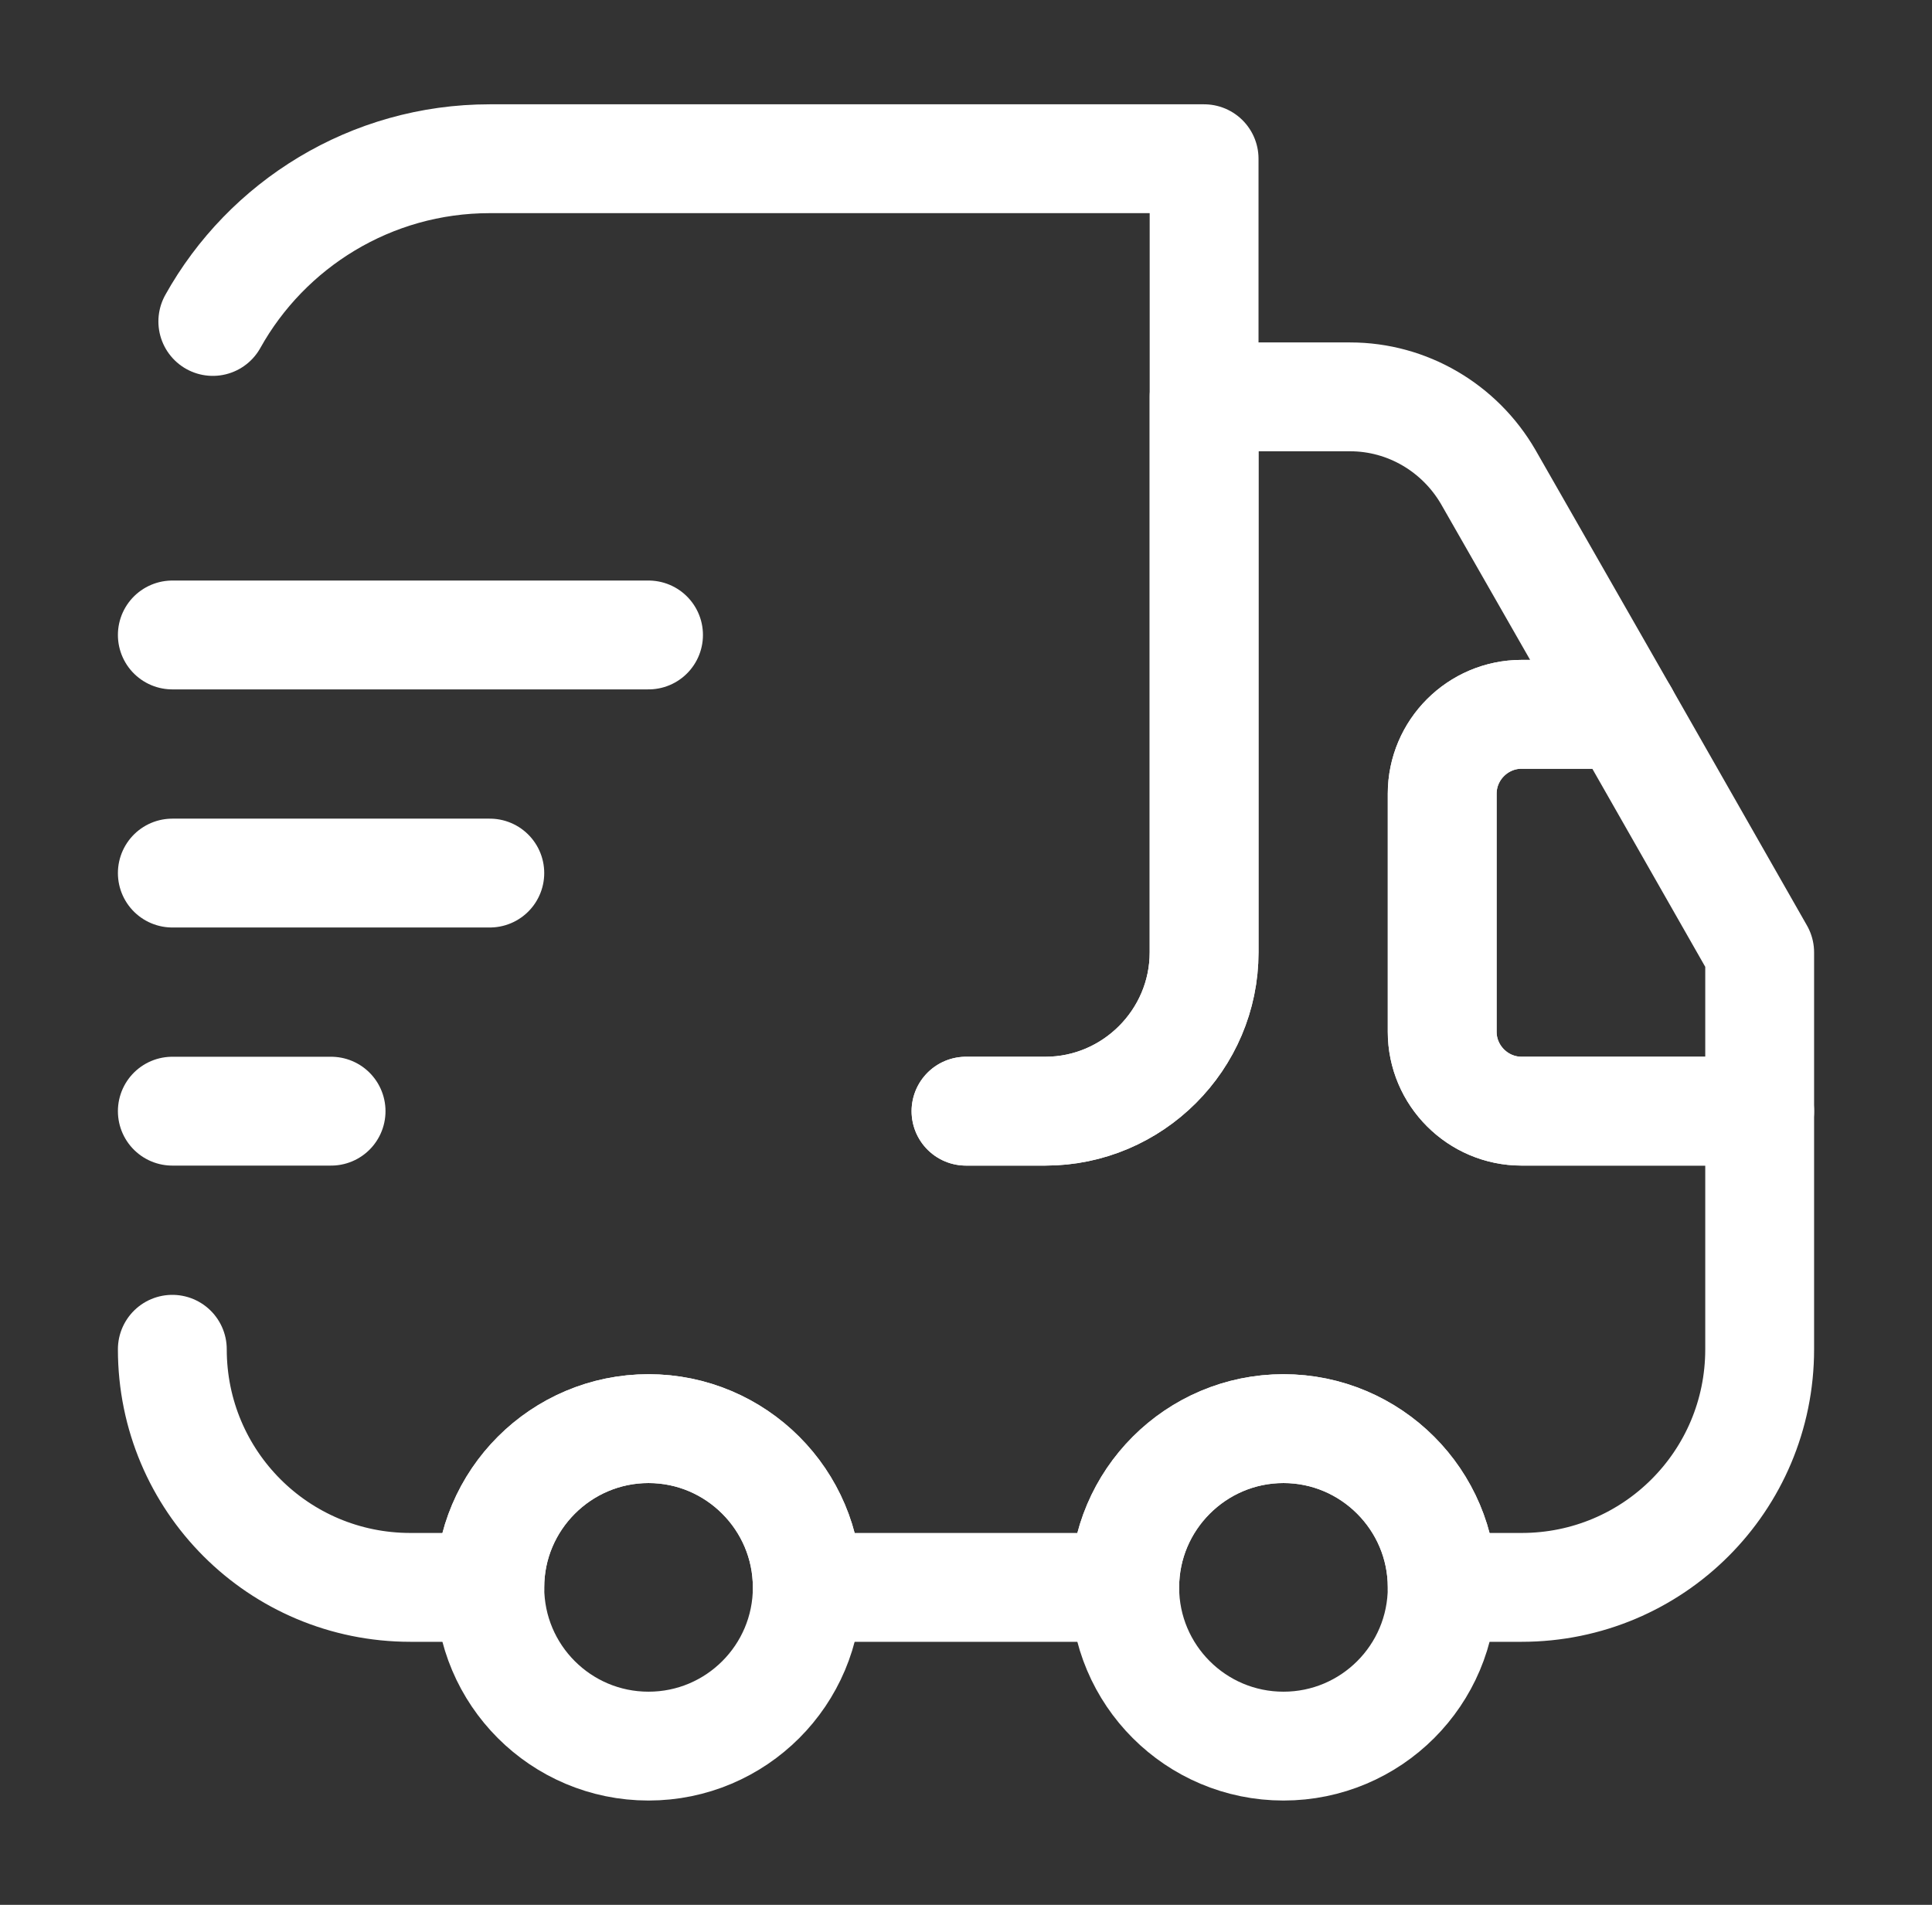 <svg width="71" height="70" viewBox="0 0 71 70" fill="none" xmlns="http://www.w3.org/2000/svg">
<rect x="0" y="0" width="71" height="70" fill="#333333" stroke="none"/>
<path d="M35.5 40.834H38.417C41.625 40.834 44.25 38.209 44.25 35V5.833H18C13.625 5.833 9.804 8.254 7.821 11.813" stroke="white" stroke-width="4" stroke-linecap="round" stroke-linejoin="round"/>
<path d="M6.333 49.584C6.333 54.425 10.242 58.334 15.083 58.334H18C18 55.125 20.625 52.5 23.833 52.5C27.042 52.5 29.667 55.125 29.667 58.334H41.333C41.333 55.125 43.958 52.5 47.167 52.5C50.375 52.5 53 55.125 53 58.334H55.917C60.758 58.334 64.667 54.425 64.667 49.584V40.834H55.917C54.312 40.834 53 39.521 53 37.917V29.167C53 27.563 54.312 26.25 55.917 26.25H59.679L54.692 17.529C53.642 15.721 51.717 14.584 49.617 14.584H44.25V35C44.25 38.209 41.625 40.834 38.417 40.834H35.5" stroke="white" stroke-width="4" stroke-linecap="round" stroke-linejoin="round"/>
<path d="M23.833 64.167C27.055 64.167 29.667 61.555 29.667 58.333C29.667 55.112 27.055 52.5 23.833 52.5C20.612 52.5 18 55.112 18 58.333C18 61.555 20.612 64.167 23.833 64.167Z" stroke="white" stroke-width="4" stroke-linecap="round" stroke-linejoin="round"/>
<path d="M47.167 64.167C50.388 64.167 53 61.555 53 58.333C53 55.112 50.388 52.5 47.167 52.5C43.945 52.5 41.333 55.112 41.333 58.333C41.333 61.555 43.945 64.167 47.167 64.167Z" stroke="white" stroke-width="4" stroke-linecap="round" stroke-linejoin="round"/>
<path d="M64.667 35V40.833H55.917C54.312 40.833 53 39.521 53 37.917V29.167C53 27.562 54.312 26.25 55.917 26.25H59.679L64.667 35Z" stroke="white" stroke-width="4" stroke-linecap="round" stroke-linejoin="round"/>
<path d="M6.333 23.334H23.833" stroke="white" stroke-width="4" stroke-linecap="round" stroke-linejoin="round"/>
<path d="M6.333 32.084H18" stroke="white" stroke-width="4" stroke-linecap="round" stroke-linejoin="round"/>
<path d="M6.333 40.834H12.167" stroke="white" stroke-width="4" stroke-linecap="round" stroke-linejoin="round"/>
</svg>
